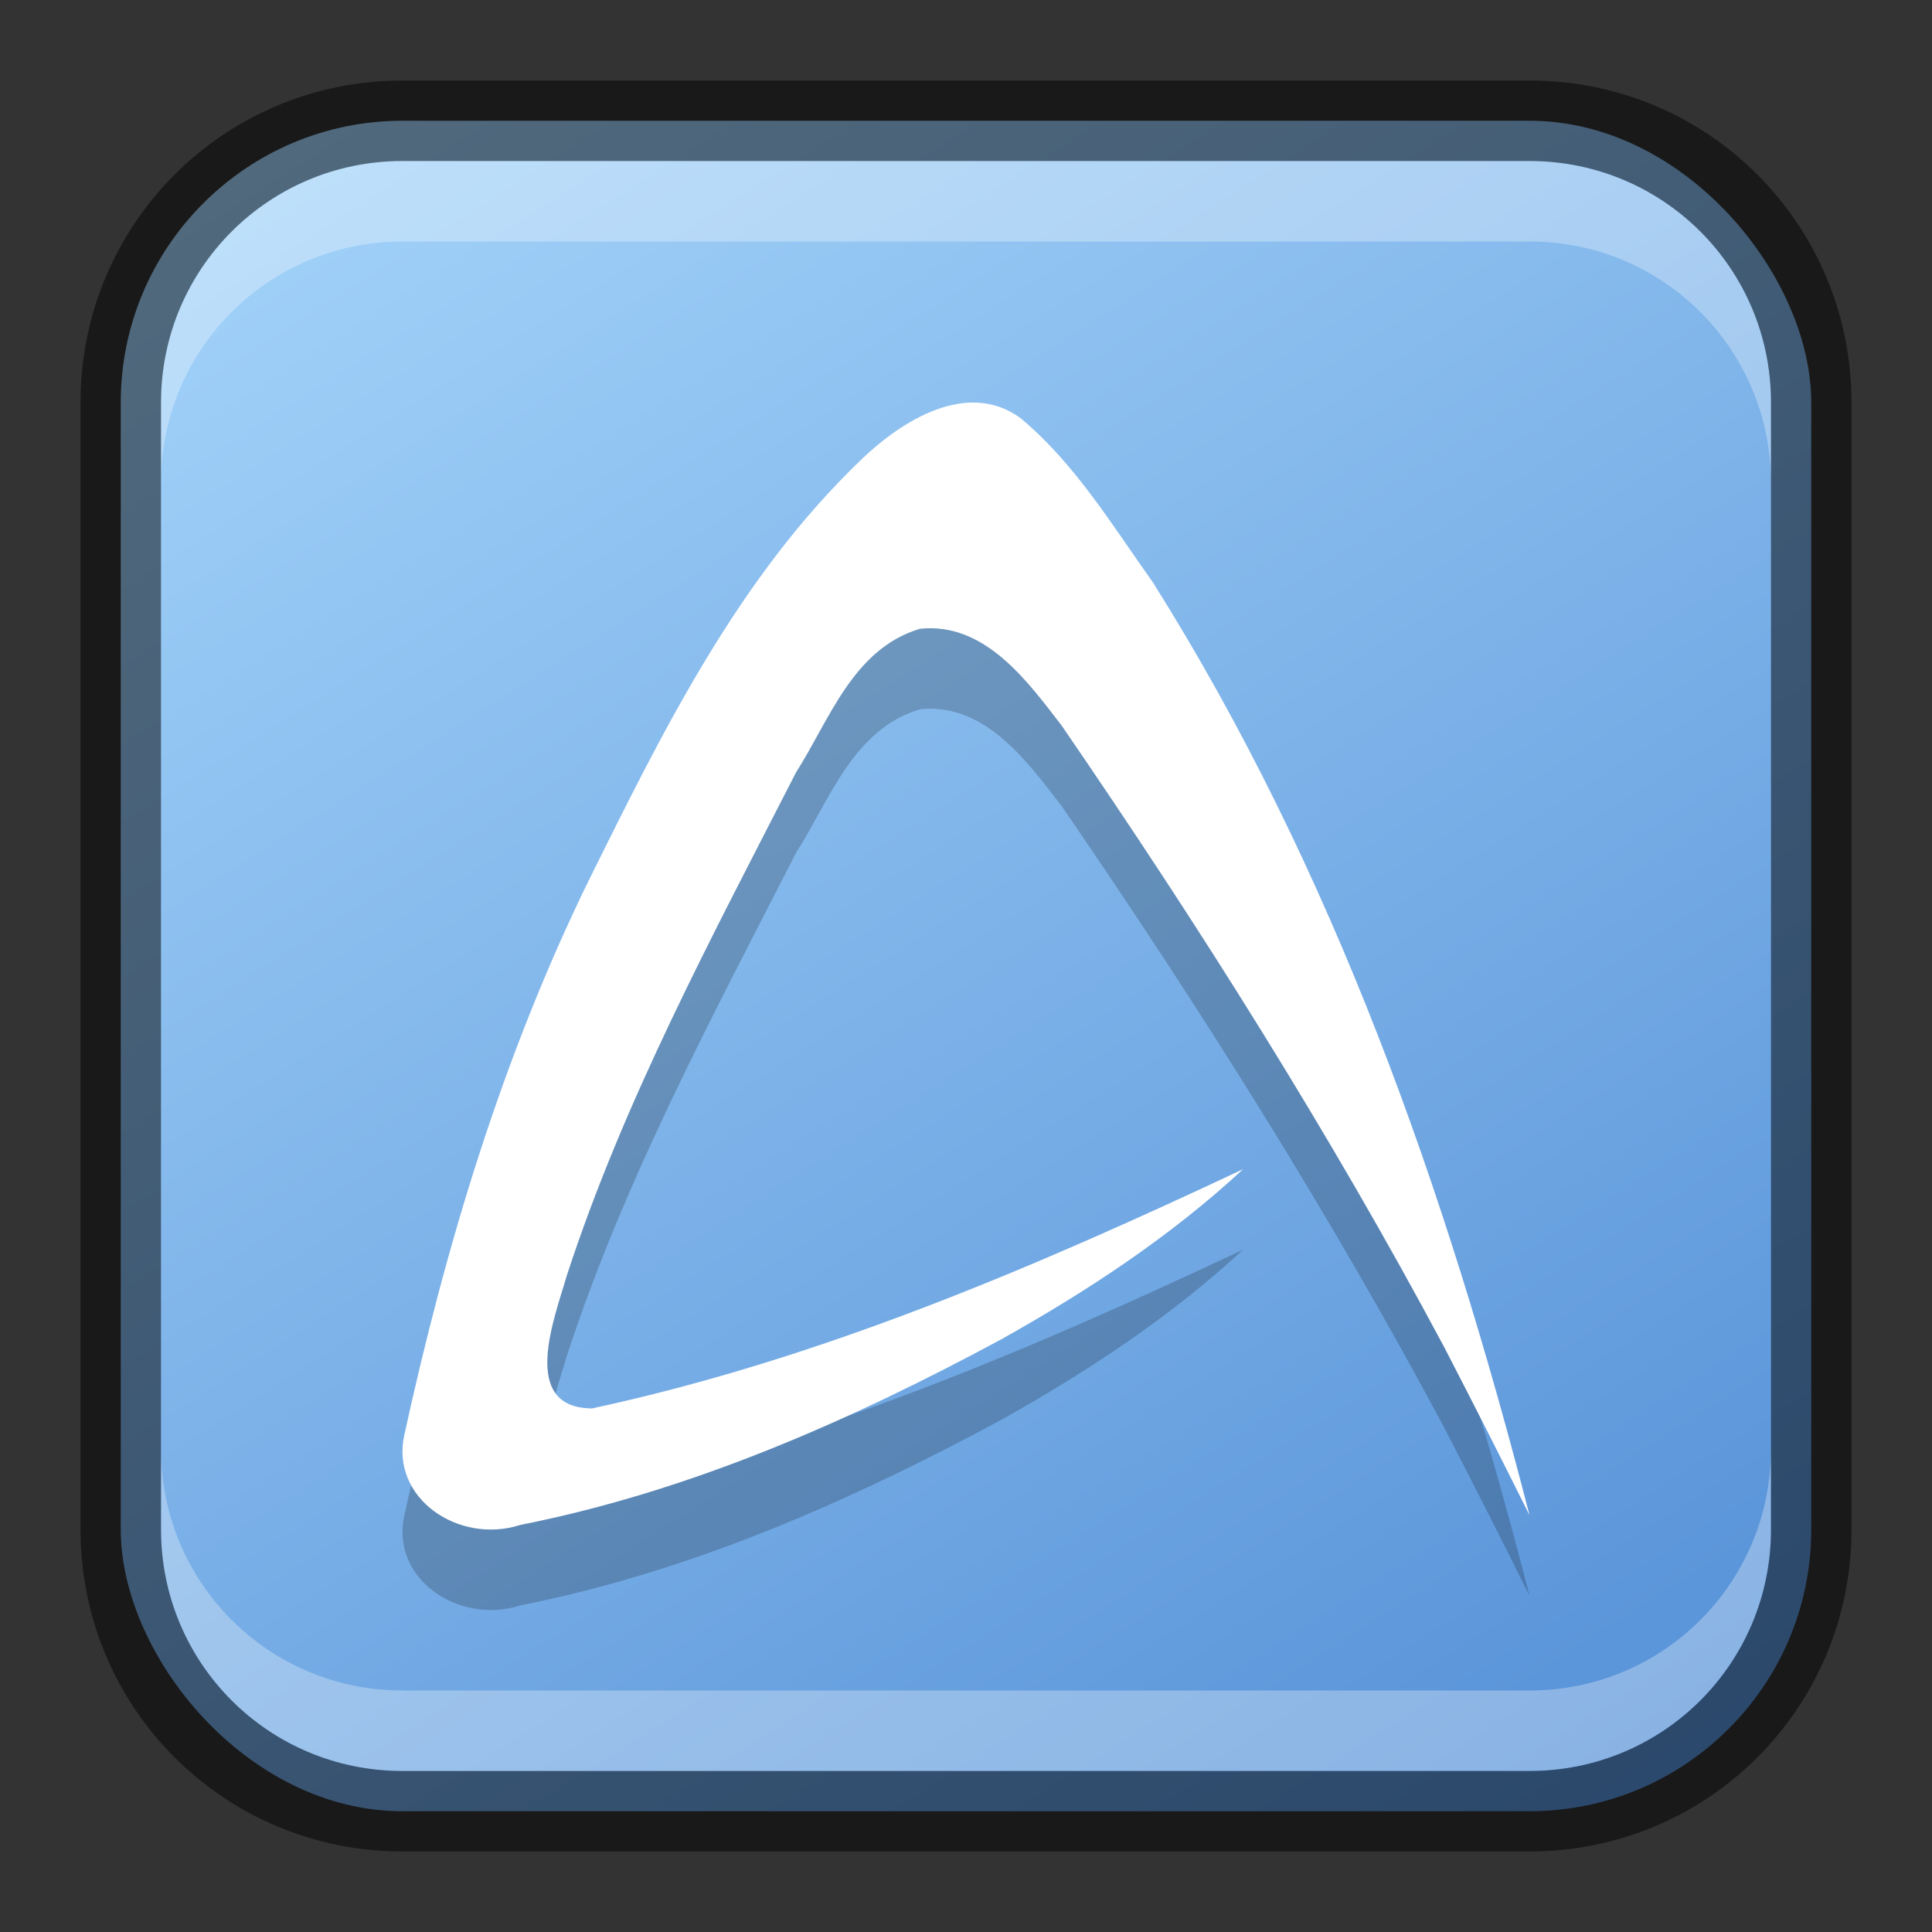 <?xml version="1.0" encoding="UTF-8" standalone="no"?>
<!-- Created with Inkscape (http://www.inkscape.org/) -->

<svg
   width="24"
   height="24"
   viewBox="0 0 24 24"
   version="1.1"
   id="svg5"
   sodipodi:docname="abiword.svg"
   inkscape:version="1.2.1 (9c6d41e410, 2022-07-14)"
   xmlns:inkscape="http://www.inkscape.org/namespaces/inkscape"
   xmlns:sodipodi="http://sodipodi.sourceforge.net/DTD/sodipodi-0.dtd"
   xmlns:xlink="http://www.w3.org/1999/xlink"
   xmlns="http://www.w3.org/2000/svg"
   xmlns:svg="http://www.w3.org/2000/svg">
  <rect x="0" y="0" width="24" height="24" fill="#333333" stroke="none"/>
  <sodipodi:namedview
     id="namedview7"
     pagecolor="#ffffff"
     bordercolor="#666666"
     borderopacity="1.0"
     inkscape:showpageshadow="2"
     inkscape:pageopacity="0.0"
     inkscape:pagecheckerboard="0"
     inkscape:deskcolor="#d1d1d1"
     inkscape:document-units="px"
     showgrid="false"
     inkscape:zoom="11.637799"
     inkscape:cx="-1.8474283"
     inkscape:cy="7.6904575"
     inkscape:window-width="1920"
     inkscape:window-height="1007"
     inkscape:window-x="0"
     inkscape:window-y="0"
     inkscape:window-maximized="1"
     inkscape:current-layer="svg5" />
  <defs
     id="defs2">
    <linearGradient
       inkscape:collect="always"
       xlink:href="#linearGradient1677"
       id="linearGradient10386"
       x1="19"
       y1="23"
       x2="5"
       y2="1"
       gradientUnits="userSpaceOnUse" />
    <linearGradient
       inkscape:collect="always"
       id="linearGradient1677">
      <stop
         style="stop-color:#5792d8;stop-opacity:1;"
         offset="0"
         id="stop1673" />
      <stop
         style="stop-color:#a2d2f9;stop-opacity:1;"
         offset="1"
         id="stop1675" />
    </linearGradient>
  </defs>
  <rect
     style="fill:url(#linearGradient10386);fill-opacity:1.0;stroke:none"
     id="rect184"
     width="21"
     height="21"
     x="1.5"
     y="1.5"
     ry="3.5" />
  <path
     d="m 15.442,15.524 c -2.591,1.219 -5.257,2.362 -8.087,2.972 -0.912,-0.005 -0.462,-1.135 -0.315,-1.647 0.708,-2.176 1.805,-4.213 2.849,-6.255 0.413,-0.645 0.706,-1.535 1.539,-1.783 0.809,-0.086 1.341,0.659 1.76,1.202 1.714,2.498 3.332,5.061 4.752,7.721 0.359,0.693 0.712,1.39 1.06,2.088 -1.036,-4.025 -2.431,-8.017 -4.68,-11.59 -0.503,-0.705 -0.963,-1.471 -1.643,-2.038 -0.663,-0.484 -1.478,0.037 -1.968,0.506 -1.539,1.469 -2.476,3.385 -3.395,5.236 -1.071,2.19 -1.774,4.525 -2.29,6.883 -0.181,0.794 0.678,1.371 1.44,1.124 2.113,-0.418 4.099,-1.295 5.968,-2.302 1.077,-0.602 2.113,-1.285 3.009,-2.116 z"
     style="opacity:0.2;fill:#000000"
     id="path10774"
     sodipodi:nodetypes="ccccccccccccccccc" />
  <path
     d="m 15.442,14.524 c -2.591,1.219 -5.257,2.362 -8.087,2.972 -0.912,-0.005 -0.462,-1.135 -0.315,-1.647 0.708,-2.176 1.805,-4.213 2.849,-6.255 0.413,-0.645 0.706,-1.535 1.539,-1.783 0.809,-0.086 1.341,0.659 1.76,1.202 1.714,2.498 3.332,5.061 4.752,7.721 0.359,0.693 0.712,1.39 1.06,2.088 -1.036,-4.025 -2.431,-8.017 -4.68,-11.59 -0.503,-0.705 -0.963,-1.471 -1.643,-2.038 -0.663,-0.484 -1.478,0.037 -1.968,0.506 -1.539,1.469 -2.476,3.385 -3.395,5.236 -1.071,2.19 -1.774,4.525 -2.29,6.883 -0.181,0.794 0.678,1.371 1.44,1.124 2.113,-0.418 4.099,-1.295 5.968,-2.302 1.077,-0.602 2.113,-1.285 3.009,-2.116 z"
     style="fill:#ffffff"
     id="path11170" />
  <path
     id="rect2630"
     style="fill:#ffffff;fill-opacity:1;opacity:0.3"
     d="m 5,2 c -1.662,0 -3,1.338 -3,3 v 1 c 0,-1.662 1.338,-3 3,-3 H 19 c 1.662,0 3,1.338 3,3 v -1 C 22,3.338 20.662,2 19,2 Z" />
  <path
     id="rect398"
     style="opacity:0.3;fill:#ffffff"
     d="m 2,18 v 1 c 0,1.662 1.338,3 3,3 h 14 c 1.662,0 3,-1.338 3,-3 v -1 c 0,1.662 -1.338,3 -3,3 H 5 C 3.338,21 2,19.662 2,18 Z" />
  <path
     id="rect899"
     style="opacity:0.5;fill:#000000;stroke:none"
     d="M 5,1 C 2.784,1 1,2.784 1,5 v 14 c 0,2.216 1.784,4 4,4 h 14 c 2.216,0 4,-1.784 4,-4 V 5 C 23,2.784 21.216,1 19,1 Z m 0,1 h 14 c 1.662,0 3,1.338 3,3 v 14 c 0,1.662 -1.338,3 -3,3 H 5 C 3.338,22 2,20.662 2,19 V 5 C 2,3.338 3.338,2 5,2 Z" />
</svg>
